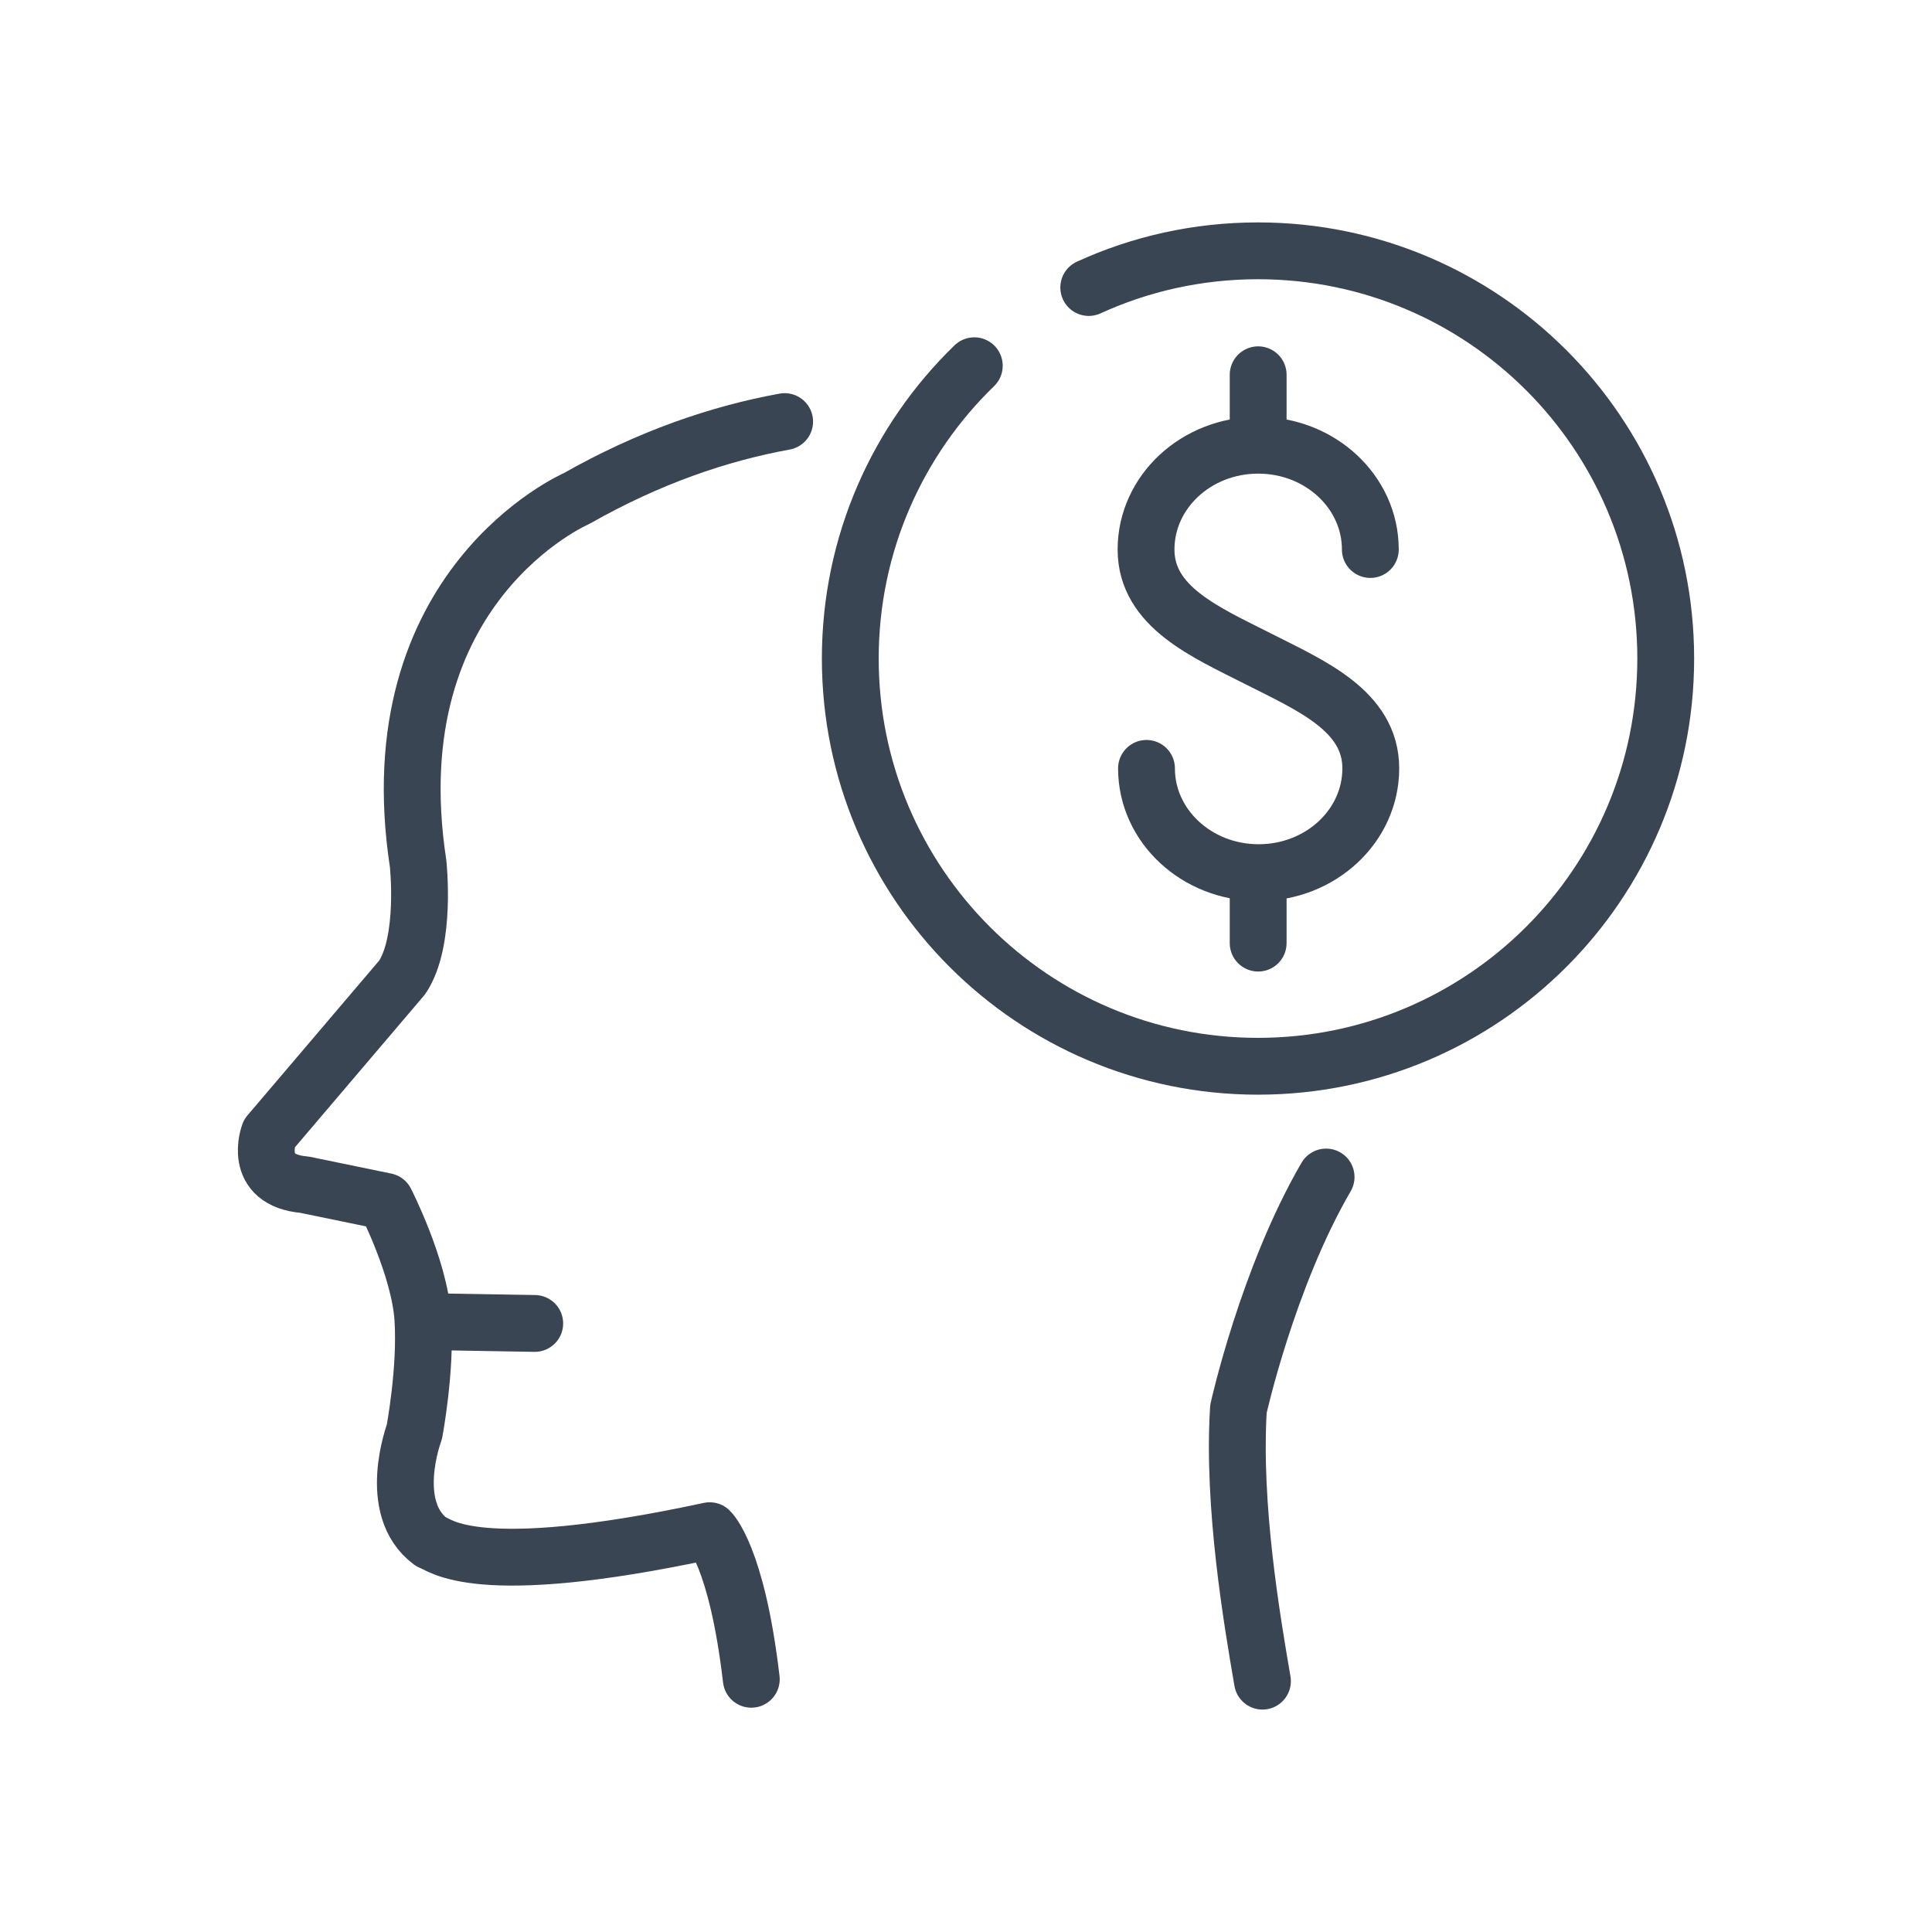 <?xml version="1.0" ?><!DOCTYPE svg  PUBLIC '-//W3C//DTD SVG 1.1//EN'  'http://www.w3.org/Graphics/SVG/1.1/DTD/svg11.dtd'><svg enable-background="new 0 0 85 85" height="85px" id="Layer_1" version="1.1" viewBox="0 0 85 85" width="85px" xml:space="preserve" xmlns="http://www.w3.org/2000/svg" xmlns:xlink="http://www.w3.org/1999/xlink"><g><g><path d="    M34.521,18.548c-2.887,0.525-5.969,1.577-9.162,3.389c0,0-8.833,3.822-6.965,16.051c0,0,0.378,3.42-0.704,5.018l-5.851,6.877    c0,0-0.777,2.045,1.56,2.239l3.565,0.735c0,0,1.49,2.908,1.639,5.145c0.15,2.237-0.372,4.996-0.372,4.996    s-1.267,3.355,0.723,4.829c0.392,0.098,1.853,1.756,12.269-0.483c0,0,1.193,1.095,1.831,6.537" fill="none" stroke="#394553" stroke-linecap="round" stroke-linejoin="round" stroke-miterlimit="10" stroke-width="2.5"/><path d="    M55.543,73.964c-0.463-2.698-1.318-7.703-1.057-11.977c0,0,1.285-5.787,3.857-10.203" fill="none" stroke="#394553" stroke-linecap="round" stroke-linejoin="round" stroke-miterlimit="10" stroke-width="2.5"/><line fill="none" stroke="#394553" stroke-linecap="round" stroke-linejoin="round" stroke-miterlimit="10" stroke-width="2.5" x1="19.052" x2="23.526" y1="58.15" y2="58.226"/></g><g><g><path d="M50.441,33.806     c0,2.535,2.211,4.587,4.932,4.587c2.729,0,4.936-2.052,4.936-4.587c0-2.533-2.633-3.643-4.945-4.816     c-2.311-1.172-4.943-2.281-4.943-4.814c0-2.534,2.207-4.588,4.934-4.588s4.934,2.054,4.934,4.588" fill="none" stroke="#394553" stroke-linecap="round" stroke-miterlimit="10" stroke-width="2.5"/><line fill="none" stroke="#394553" stroke-linecap="round" stroke-miterlimit="10" stroke-width="2.5" x1="55.354" x2="55.354" y1="19.564" y2="16.488"/><line fill="none" stroke="#394553" stroke-linecap="round" stroke-miterlimit="10" stroke-width="2.5" x1="55.354" x2="55.354" y1="41.493" y2="38.417"/></g></g><g><path d="    M47.9,12.649c2.268-1.037,4.789-1.614,7.447-1.614c9.906,0,17.938,8.031,17.938,17.938c0,9.907-8.031,17.937-17.938,17.938    c-9.906,0-17.938-8.031-17.938-17.938c0-5.055,2.092-9.622,5.456-12.882" fill="none" stroke="#394553" stroke-linecap="round" stroke-linejoin="round" stroke-miterlimit="10" stroke-width="2.5"/></g></g></svg>